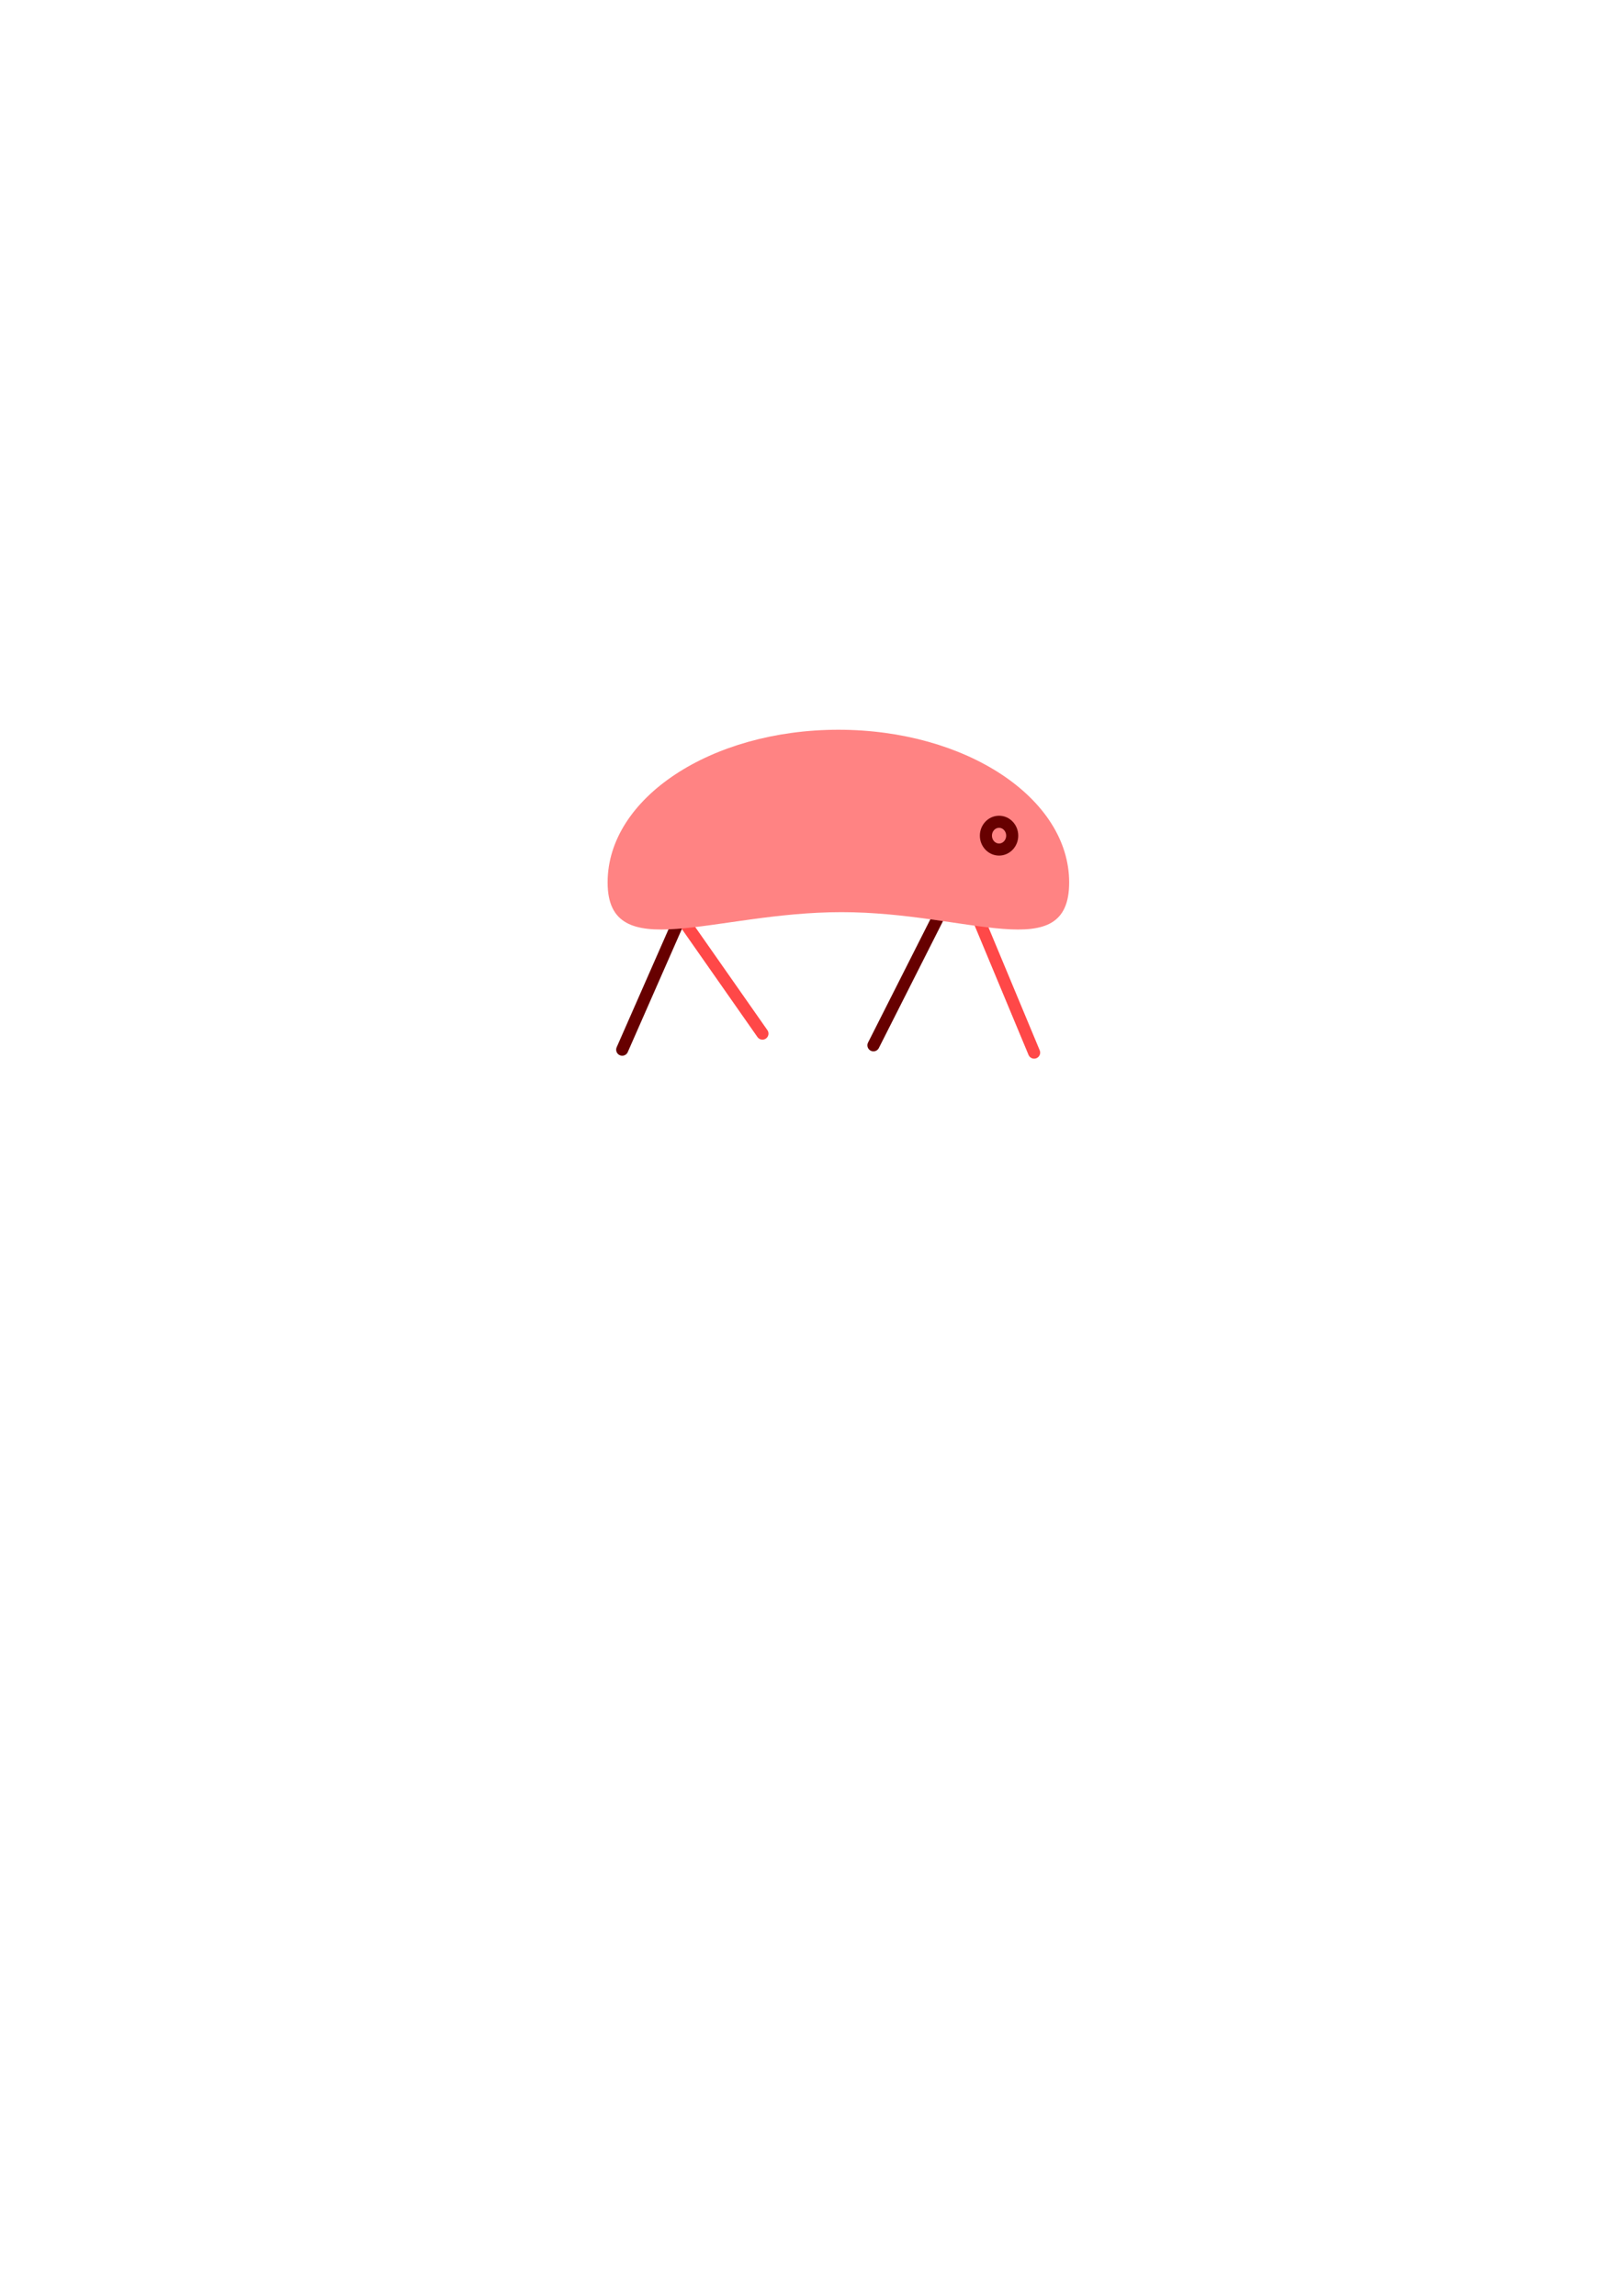 <?xml version="1.0" encoding="UTF-8" standalone="no"?>
<!-- Created with Inkscape (http://www.inkscape.org/) -->

<svg
   xmlns:dc="http://purl.org/dc/elements/1.1/"
   xmlns:cc="http://creativecommons.org/ns#"
   xmlns:rdf="http://www.w3.org/1999/02/22-rdf-syntax-ns#"
   xmlns:svg="http://www.w3.org/2000/svg"
   xmlns="http://www.w3.org/2000/svg"
   xmlns:sodipodi="http://sodipodi.sourceforge.net/DTD/sodipodi-0.dtd"
   xmlns:inkscape="http://www.inkscape.org/namespaces/inkscape"
   width="210mm"
   height="297mm"
   viewBox="0 0 210 297"
   version="1.1"
   id="svg8"
   inkscape:version="0.92.4 (5da689c313, 2019-01-14)"
   sodipodi:docname="robot1.svg">
  <defs
     id="defs2" />
  <sodipodi:namedview
     id="base"
     pagecolor="#ffffff"
     bordercolor="#666666"
     borderopacity="1.0"
     inkscape:pageopacity="0.0"
     inkscape:pageshadow="2"
     inkscape:zoom="0.7"
     inkscape:cx="664.53029"
     inkscape:cy="586.23833"
     inkscape:document-units="mm"
     inkscape:current-layer="layer1"
     showgrid="false"
     inkscape:window-width="1366"
     inkscape:window-height="745"
     inkscape:window-x="-8"
     inkscape:window-y="-8"
     inkscape:window-maximized="1" />
  <g
     inkscape:label="Layer 1"
     inkscape:groupmode="layer"
     id="layer1">
    <path
       style="fill:none;stroke:#670000;stroke-width:1.565;stroke-linecap:round;stroke-linejoin:miter;stroke-opacity:1;stroke-miterlimit:4;stroke-dasharray:none"
       d="m 88.068,118.595 -7.56,17.198"
       id="path818"
       inkscape:connector-curvature="0" />
    <path
       style="fill:none;stroke:#ff4848;stroke-width:1.565;stroke-linecap:round;stroke-linejoin:miter;stroke-opacity:1;stroke-miterlimit:4;stroke-dasharray:none"
       d="m 88.068,118.595 10.583,15.119"
       id="path820"
       inkscape:connector-curvature="0" />
    <path
       style="fill:none;stroke:#670000;stroke-width:1.565;stroke-linecap:round;stroke-linejoin:miter;stroke-opacity:1;stroke-miterlimit:4;stroke-dasharray:none"
       d="m 121.708,118.028 -8.693,17.198"
       id="path822"
       inkscape:connector-curvature="0" />
    <path
       style="fill:none;stroke:#ff4848;stroke-width:1.565;stroke-linecap:round;stroke-linejoin:miter;stroke-opacity:1;stroke-miterlimit:4;stroke-dasharray:none"
       d="m 126.244,118.028 7.56,18.143"
       id="path824"
       inkscape:connector-curvature="0" />
    <path
       style="opacity:1;fill:#ff8383;fill-opacity:1;stroke:none;stroke-width:0.965;stroke-linecap:round;stroke-linejoin:round;stroke-miterlimit:4;stroke-dasharray:none;stroke-dashoffset:0;stroke-opacity:1;paint-order:stroke fill markers"
       d="m 138.339,114.154 c -1e-5,10.907 -12.968,3.847 -29.459,3.847 -16.491,0 -30.261,7.061 -30.261,-3.847 -3e-6,-10.907 13.369,-19.749 29.86,-19.749 16.491,3e-6 29.86,8.842 29.86,19.749 z"
       id="path815"
       inkscape:connector-curvature="0"
       sodipodi:nodetypes="sssss" />
    <ellipse
       style="opacity:1;fill:#ff8383;fill-opacity:1;stroke:#670000;stroke-width:1.565;stroke-linecap:round;stroke-linejoin:round;stroke-miterlimit:4;stroke-dasharray:none;stroke-dashoffset:0;stroke-opacity:1;paint-order:stroke fill markers"
       id="path826"
       cx="129.268"
       cy="108.106"
       rx="1.701"
       ry="1.795" />
  </g>
</svg>
